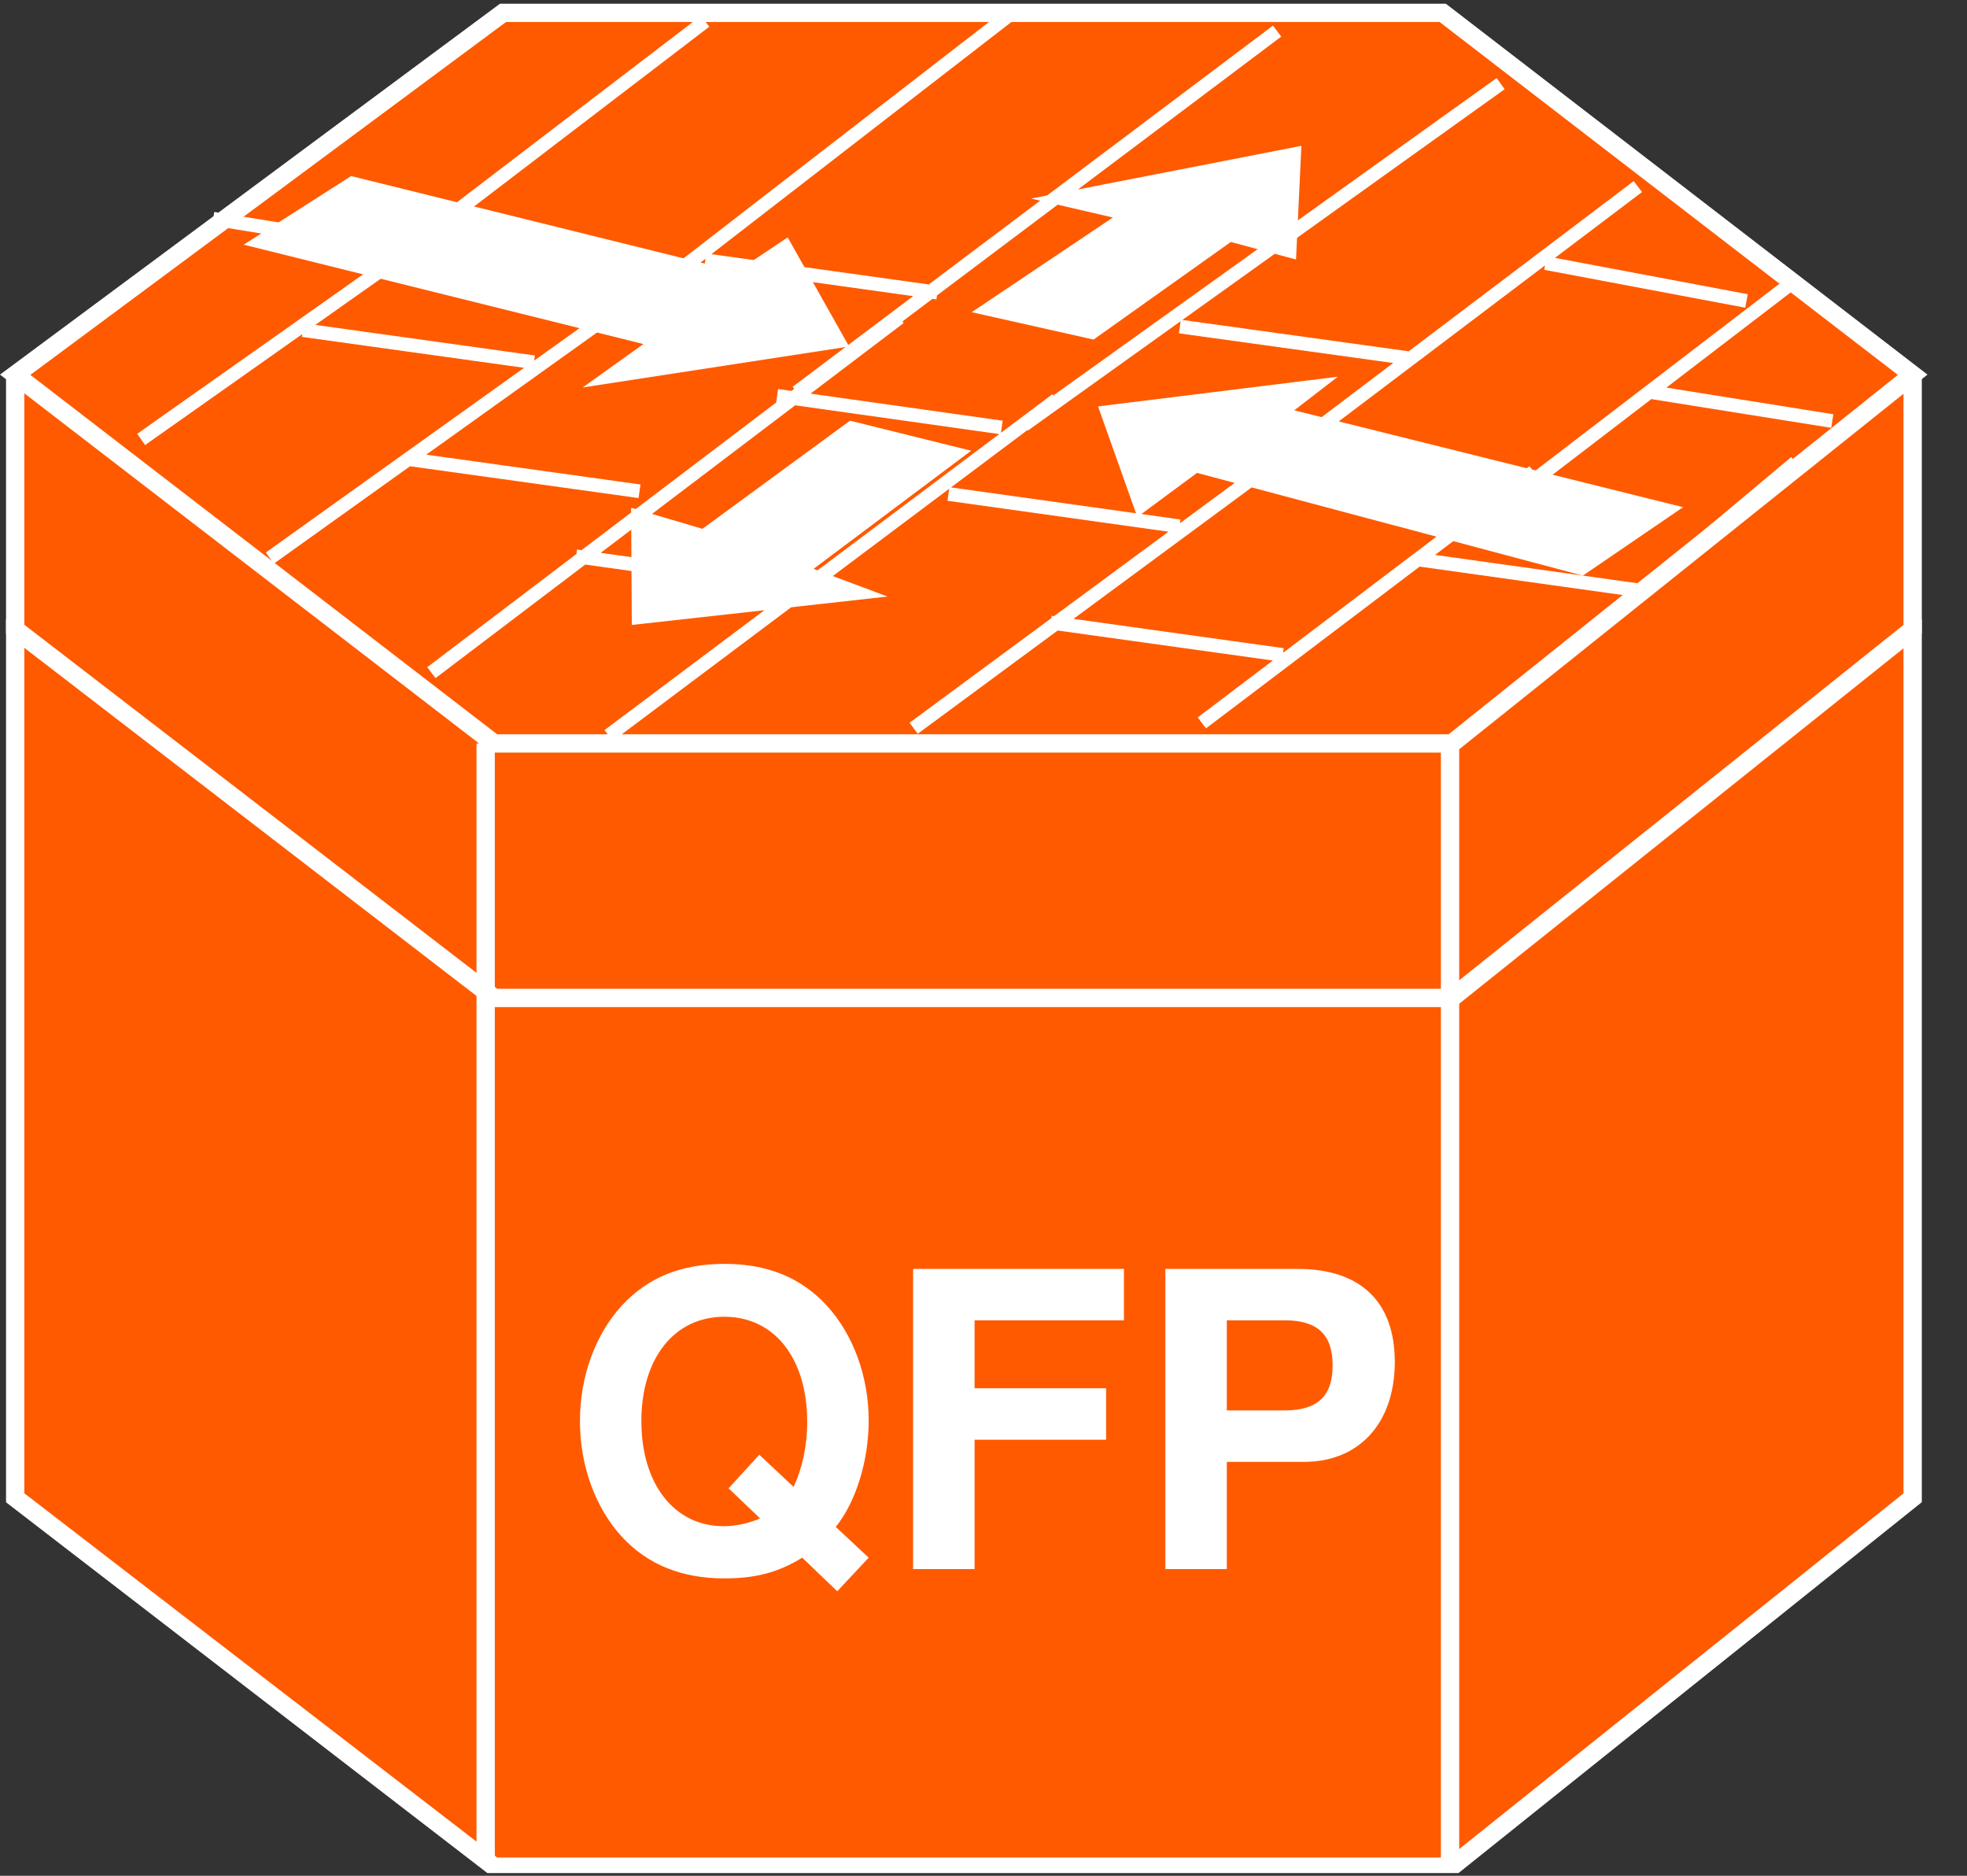 <?xml version="1.0" encoding="UTF-8"?>
<svg xmlns="http://www.w3.org/2000/svg" xmlns:xlink="http://www.w3.org/1999/xlink" width="43pt" height="41pt" viewBox="0 0 43 41" version="1.1">
<rect x="0" y="0" width="43" height="41" fill="#333333" stroke="none"/>
<defs>
<g>
<symbol overflow="visible" id="glyph0-0">
<path style="stroke:none;" d=""/>
</symbol>
<symbol overflow="visible" id="glyph0-1">
<path style="stroke:none;" d="M 5.984 -0.922 C 6.422 -1.469 6.703 -2.359 6.703 -3.25 C 6.703 -4.219 6.359 -5.141 5.781 -5.766 C 5.219 -6.375 4.484 -6.672 3.547 -6.672 C 2.609 -6.672 1.875 -6.375 1.312 -5.766 C 0.734 -5.141 0.391 -4.219 0.391 -3.234 C 0.391 -2.25 0.734 -1.328 1.312 -0.703 C 1.875 -0.094 2.625 0.203 3.547 0.203 C 4.219 0.203 4.719 0.078 5.25 -0.25 L 6.016 0.484 L 6.703 -0.25 L 5.984 -0.922 Z M 4.312 -2.5 L 3.641 -1.766 L 4.328 -1.109 C 4.125 -1.016 3.828 -0.938 3.531 -0.938 C 2.453 -0.938 1.734 -1.859 1.734 -3.234 C 1.734 -4.609 2.453 -5.516 3.547 -5.516 C 4.641 -5.516 5.359 -4.609 5.359 -3.219 C 5.359 -2.688 5.25 -2.203 5.062 -1.797 L 4.312 -2.5 Z M 4.312 -2.5 "/>
</symbol>
<symbol overflow="visible" id="glyph0-2">
<path style="stroke:none;" d="M 2.016 -2.828 L 4.891 -2.828 L 4.891 -3.953 L 2.016 -3.953 L 2.016 -5.438 L 5.281 -5.438 L 5.281 -6.562 L 0.672 -6.562 L 0.672 0 L 2.016 0 L 2.016 -2.828 Z M 2.016 -2.828 "/>
</symbol>
<symbol overflow="visible" id="glyph0-3">
<path style="stroke:none;" d="M 2.031 -2.344 L 3.719 -2.344 C 4.922 -2.344 5.703 -3.188 5.703 -4.531 C 5.703 -5.844 4.953 -6.562 3.578 -6.562 L 0.688 -6.562 L 0.688 0 L 2.031 0 L 2.031 -2.344 Z M 2.031 -3.469 L 2.031 -5.438 L 3.297 -5.438 C 4.016 -5.438 4.344 -5.125 4.344 -4.453 C 4.344 -3.781 4.016 -3.469 3.297 -3.469 L 2.031 -3.469 Z M 2.031 -3.469 "/>
</symbol>
</g>
<clipPath id="clip1">
  <path d="M 0 0.082 L 42.137 0.082 L 42.137 40.941 L 0 40.941 L 0 0.082 Z M 0 0.082 "/>
</clipPath>
<clipPath id="clip2">
  <path d="M 0 0.082 L 42.137 0.082 L 42.137 40.941 L 0 40.941 L 0 0.082 Z M 0 0.082 "/>
</clipPath>
<clipPath id="clip3">
  <path d="M 0 0.082 L 42.137 0.082 L 42.137 40.941 L 0 40.941 L 0 0.082 Z M 0 0.082 "/>
</clipPath>
<clipPath id="clip4">
  <path d="M 0 0.082 L 42.137 0.082 L 42.137 40.941 L 0 40.941 L 0 0.082 Z M 0 0.082 "/>
</clipPath>
<clipPath id="clip5">
  <path d="M 0 0.082 L 42.137 0.082 L 42.137 40.941 L 0 40.941 L 0 0.082 Z M 0 0.082 "/>
</clipPath>
<clipPath id="clip6">
  <path d="M 0 0.082 L 42.137 0.082 L 42.137 40.941 L 0 40.941 L 0 0.082 Z M 0 0.082 "/>
</clipPath>
</defs>
<g id="surface0">
<path style=" stroke:none;fill-rule:nonzero;fill:#FF5A00;fill-opacity:1;" d="M 41.812 13.539 L 41.812 32.738 L 31.738 40.801 L 10.801 40.801 L 0.332 32.738 L 0.332 13.539 "/>
<g clip-path="url(#clip1)" clip-rule="nonzero">
<path style="fill:none;stroke-width:0.4;stroke-linecap:butt;stroke-linejoin:miter;stroke:#FFFFFF;stroke-opacity:1;stroke-miterlimit:4;" d="M 41.812 27.461 L 41.812 8.262 L 31.738 0.199 L 10.801 0.199 L 0.332 8.262 L 0.332 27.461 " transform="matrix(1,0,0,-1,0,41)"/>
</g>
<path style=" stroke:none;fill-rule:nonzero;fill:#FF5A00;fill-opacity:1;" d="M 10.617 40.672 L 10.617 21.602 "/>
<g clip-path="url(#clip2)" clip-rule="nonzero">
<path style="fill:none;stroke-width:0.4;stroke-linecap:butt;stroke-linejoin:miter;stroke:#FFFFFF;stroke-opacity:1;stroke-miterlimit:4;" d="M 10.617 0.328 L 10.617 19.398 " transform="matrix(1,0,0,-1,0,41)"/>
</g>
<path style=" stroke:none;fill-rule:nonzero;fill:#FF5A00;fill-opacity:1;" d="M 31.699 40.672 L 31.699 21.602 "/>
<g clip-path="url(#clip3)" clip-rule="nonzero">
<path style="fill:none;stroke-width:0.4;stroke-linecap:butt;stroke-linejoin:miter;stroke:#FFFFFF;stroke-opacity:1;stroke-miterlimit:4;" d="M 31.699 0.328 L 31.699 19.398 " transform="matrix(1,0,0,-1,0,41)"/>
</g>
<path style=" stroke:none;fill-rule:nonzero;fill:#FF5A00;fill-opacity:1;" d="M 41.812 8.191 L 41.812 13.754 L 31.738 21.812 L 10.801 21.812 L 0.332 13.754 L 0.332 8.191 "/>
<g clip-path="url(#clip4)" clip-rule="nonzero">
<path style="fill:none;stroke-width:0.4;stroke-linecap:butt;stroke-linejoin:miter;stroke:#FFFFFF;stroke-opacity:1;stroke-miterlimit:4;" d="M 41.812 32.809 L 41.812 27.246 L 31.738 19.188 L 10.801 19.188 L 0.332 27.246 L 0.332 32.809 " transform="matrix(1,0,0,-1,0,41)"/>
</g>
<path style=" stroke:none;fill-rule:nonzero;fill:#FF5A00;fill-opacity:1;" d="M 31.539 0.281 L 10.996 0.281 L 0.332 8.191 L 10.801 16.25 L 31.738 16.25 L 41.812 8.191 L 31.539 0.281 "/>
<g clip-path="url(#clip5)" clip-rule="nonzero">
<path style="fill:none;stroke-width:0.4;stroke-linecap:butt;stroke-linejoin:miter;stroke:#FFFFFF;stroke-opacity:1;stroke-miterlimit:4;" d="M 31.539 40.719 L 10.996 40.719 L 0.332 32.809 L 10.801 24.75 L 31.738 24.75 L 41.812 32.809 L 31.539 40.719 Z M 31.539 40.719 " transform="matrix(1,0,0,-1,0,41)"/>
</g>
<path style="fill-rule:nonzero;fill:#FF5A00;fill-opacity:1;stroke-width:0.4;stroke-linecap:butt;stroke-linejoin:miter;stroke:#FFFFFF;stroke-opacity:1;stroke-miterlimit:4;" d="M 10.617 19.316 L 10.617 24.75 " transform="matrix(1,0,0,-1,0,41)"/>
<path style="fill-rule:nonzero;fill:#FF5A00;fill-opacity:1;stroke-width:0.4;stroke-linecap:butt;stroke-linejoin:miter;stroke:#FFFFFF;stroke-opacity:1;stroke-miterlimit:4;" d="M 31.699 19.316 L 31.699 24.75 " transform="matrix(1,0,0,-1,0,41)"/>
<path style=" stroke:none;fill-rule:nonzero;fill:#FFFFFF;fill-opacity:1;" d="M 17.219 5.188 L 18.562 7.574 L 12.738 8.469 L 14.066 7.52 L 5.328 5.348 L 7.676 3.848 L 16.105 5.934 L 17.219 5.188 "/>
<path style=" stroke:none;fill-rule:nonzero;fill:#FFFFFF;fill-opacity:1;" d="M 24.863 11.301 L 24.004 8.883 L 29.246 8.234 L 28.293 8.969 L 36.793 11.086 L 34.602 12.582 L 26.168 10.336 L 24.863 11.301 "/>
<path style=" stroke:none;fill-rule:nonzero;fill:#FFFFFF;fill-opacity:1;" d="M 22.543 4.34 L 28.449 3.188 L 28.332 5.672 L 26.906 5.289 L 23.906 7.422 L 21.242 6.824 L 24.328 4.754 L 22.543 4.34 "/>
<path style=" stroke:none;fill-rule:nonzero;fill:#FFFFFF;fill-opacity:1;" d="M 19.402 13.039 L 13.812 13.66 L 13.797 11.098 L 15.355 11.559 L 18.582 9.195 L 21.23 9.852 L 17.785 12.434 L 19.402 13.039 "/>
<g clip-path="url(#clip6)" clip-rule="nonzero">
<path style="fill:none;stroke-width:0.3;stroke-linecap:butt;stroke-linejoin:miter;stroke:#FFFFFF;stroke-opacity:1;stroke-miterlimit:4;" d="M 16.988 32.348 L 21.898 31.656 M 6.621 33.785 L 11.672 33.082 M 4.66 36.219 L 8.723 35.559 M 9.184 35.699 L 3.086 31.395 M 14.168 34.715 L 5.898 28.801 M 19.664 34.059 L 9.43 26.297 M 8.902 30.969 L 13.98 30.262 M 30.961 28.777 L 36.012 28.07 M 20.734 30.203 L 25.785 29.496 M 23.094 32.262 L 13.305 24.922 M 28.52 31.387 L 19.973 25.082 M 33.527 30.691 L 26.273 25.199 M 39.254 30.895 L 34.172 26.637 M 12.594 28.84 L 17.672 28.129 M 22.969 27.391 L 28.043 26.684 M 15.414 40.535 L 8.855 35.523 M 22.203 40.781 L 14.09 34.504 M 33.785 35.25 L 38.18 34.422 M 27.918 40.32 L 17.418 32.426 M 32.805 39.172 L 22.383 31.711 M 35.805 36.922 L 27.922 30.961 M 39.145 34.797 L 33.176 30.227 M 15.418 35.312 L 20.492 34.605 M 25.793 33.863 L 30.867 33.16 M 36.066 32.434 L 40.055 31.797 " transform="matrix(1,0,0,-1,0,41)"/>
</g>
<g style="fill:#FFFFFF;fill-opacity:1;">
  <use xlink:href="#glyph0-1" x="12.287" y="34.297"/>
  <use xlink:href="#glyph0-2" x="19.289" y="34.297"/>
  <use xlink:href="#glyph0-3" x="24.788" y="34.297"/>
</g>
</g>
</svg>
